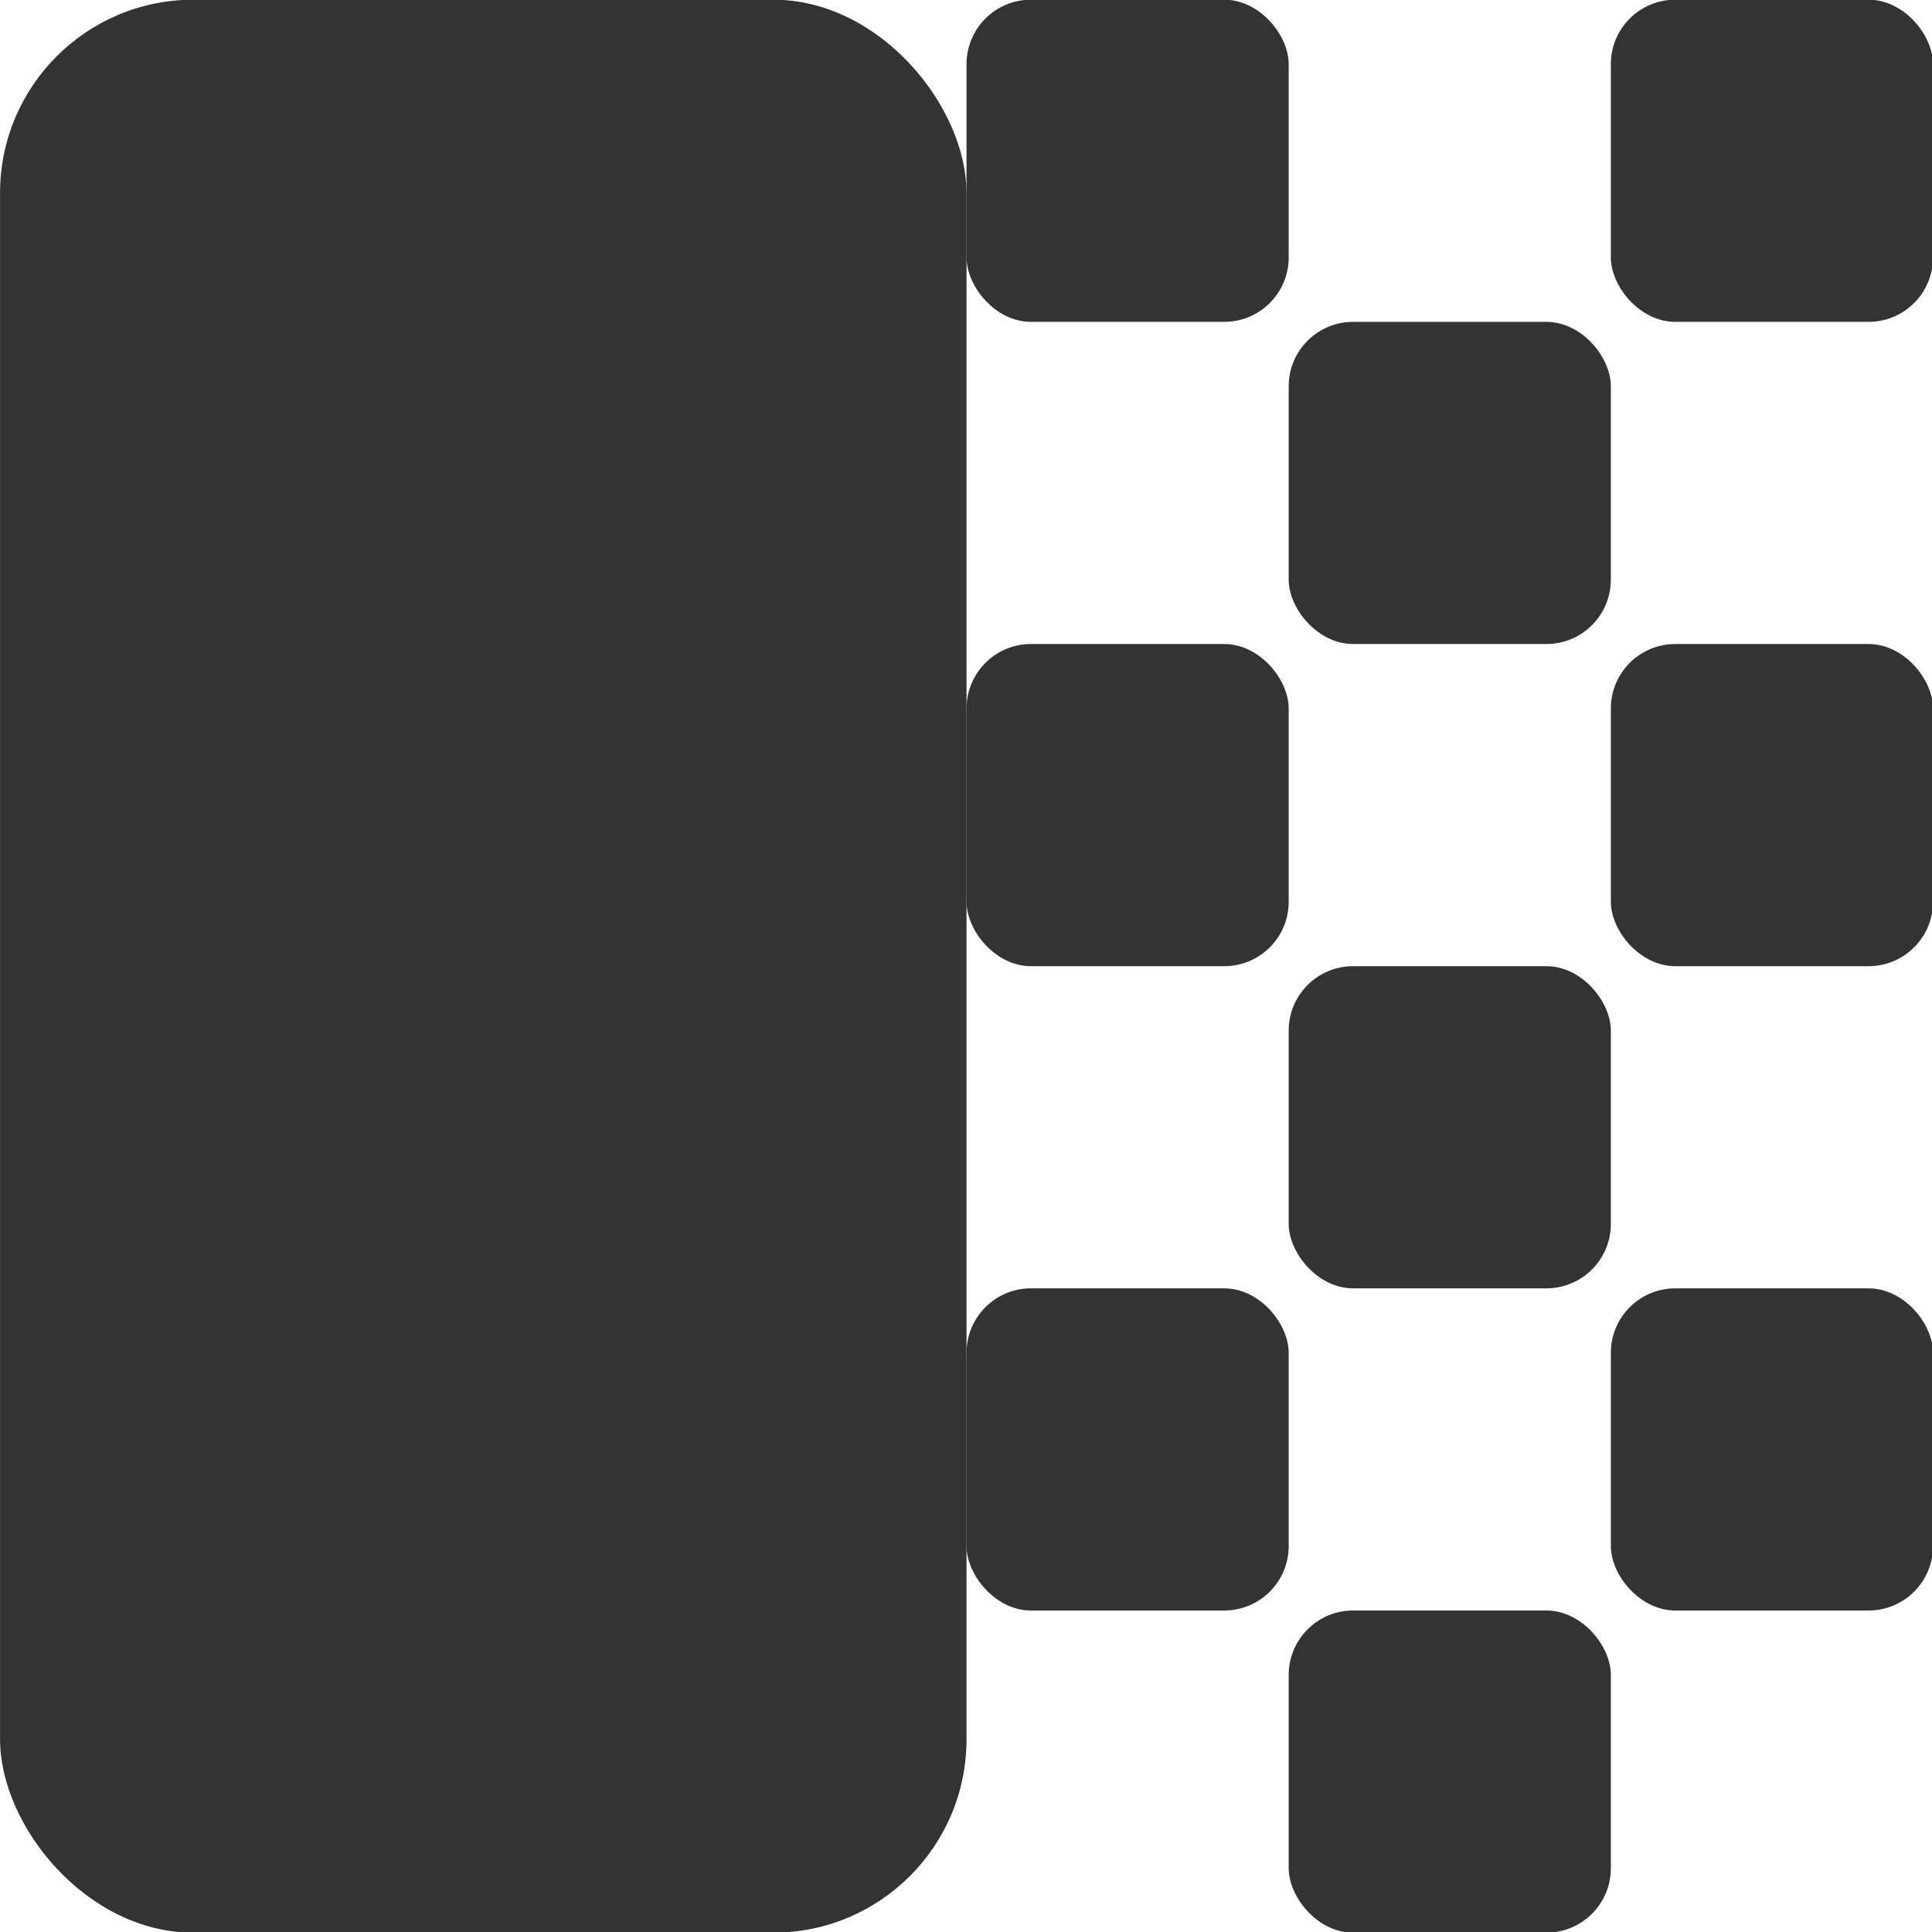 <?xml version="1.0" encoding="UTF-8" standalone="no"?>
<!-- Created with Inkscape (http://www.inkscape.org/) -->

<svg
   width="200"
   height="200"
   version="1.1"
   id="svg5"
   inkscape:version="1.1.1 (3bf5ae0d25, 2021-09-20, custom)"
   sodipodi:docname="tm.svg"
   xmlns:inkscape="http://www.inkscape.org/namespaces/inkscape"
   xmlns:sodipodi="http://sodipodi.sourceforge.net/DTD/sodipodi-0.dtd"
   xmlns="http://www.w3.org/2000/svg"
   xmlns:svg="http://www.w3.org/2000/svg">
  <sodipodi:namedview
     id="namedview7"
     pagecolor="#ffffff"
     bordercolor="#111111"
     borderopacity="1"
     inkscape:pageshadow="0"
     inkscape:pageopacity="0"
     inkscape:pagecheckerboard="1"
     inkscape:document-units="px"
     showgrid="false"
     units="px"
     width="200px"
     inkscape:zoom="1.9776936"
     inkscape:cx="7.078953"
     inkscape:cy="60.67674"
     inkscape:window-width="1920"
     inkscape:window-height="1031"
     inkscape:window-x="0"
     inkscape:window-y="0"
     inkscape:window-maximized="1"
     inkscape:current-layer="layer1" />
  <defs
     id="defs2" />
  <g
     inkscape:label="图层 1"
     inkscape:groupmode="layer"
     id="layer1">
    <g
       id="g939"
       transform="matrix(0.667,0,0,0.667,-10.904,61.571)">
      <g
         id="g837"
         transform="translate(-33.645,-142.357)">
        <rect
           style="fill:#333333;stroke-width:40;stroke-linecap:round;stroke-linejoin:round;stroke-dasharray:40, 40;stroke-dashoffset:4"
           id="rect940"
           width="150"
           height="300"
           x="50"
           y="50"
           ry="30" />
        <rect
           style="fill:#333333;stroke-width:40;stroke-linecap:round;stroke-linejoin:round;stroke-dasharray:40, 40;stroke-dashoffset:4"
           id="rect940-3"
           width="50"
           height="50"
           x="200"
           y="50"
           ry="10" />
        <rect
           style="fill:#333333;stroke-width:40;stroke-linecap:round;stroke-linejoin:round;stroke-dasharray:40, 40;stroke-dashoffset:4"
           id="rect940-3-6"
           width="50"
           height="50"
           x="300"
           y="50"
           ry="10" />
        <rect
           style="fill:#333333;stroke-width:40;stroke-linecap:round;stroke-linejoin:round;stroke-dasharray:40, 40;stroke-dashoffset:4"
           id="rect940-3-7"
           width="50"
           height="50"
           x="250"
           y="100"
           ry="10" />
        <rect
           style="fill:#333333;stroke-width:40;stroke-linecap:round;stroke-linejoin:round;stroke-dasharray:40, 40;stroke-dashoffset:4"
           id="rect940-3-5"
           width="50"
           height="50"
           x="200"
           y="150"
           ry="10" />
        <rect
           style="fill:#333333;stroke-width:40;stroke-linecap:round;stroke-linejoin:round;stroke-dasharray:40, 40;stroke-dashoffset:4"
           id="rect940-3-6-3"
           width="50"
           height="50"
           x="300"
           y="150"
           ry="10" />
        <rect
           style="fill:#333333;stroke-width:40;stroke-linecap:round;stroke-linejoin:round;stroke-dasharray:40, 40;stroke-dashoffset:4"
           id="rect940-3-7-5"
           width="50"
           height="50"
           x="250"
           y="200"
           ry="10" />
        <rect
           style="fill:#333333;stroke-width:40;stroke-linecap:round;stroke-linejoin:round;stroke-dasharray:40, 40;stroke-dashoffset:4"
           id="rect940-3-62"
           width="50"
           height="50"
           x="200"
           y="250"
           ry="10" />
        <rect
           style="fill:#333333;stroke-width:40;stroke-linecap:round;stroke-linejoin:round;stroke-dasharray:40, 40;stroke-dashoffset:4"
           id="rect940-3-6-9"
           width="50"
           height="50"
           x="300"
           y="250"
           ry="10" />
        <rect
           style="fill:#333333;stroke-width:40;stroke-linecap:round;stroke-linejoin:round;stroke-dasharray:40, 40;stroke-dashoffset:4"
           id="rect940-3-7-1"
           width="50"
           height="50"
           x="250"
           y="300"
           ry="10" />
      </g>
    </g>
  </g>
</svg>

